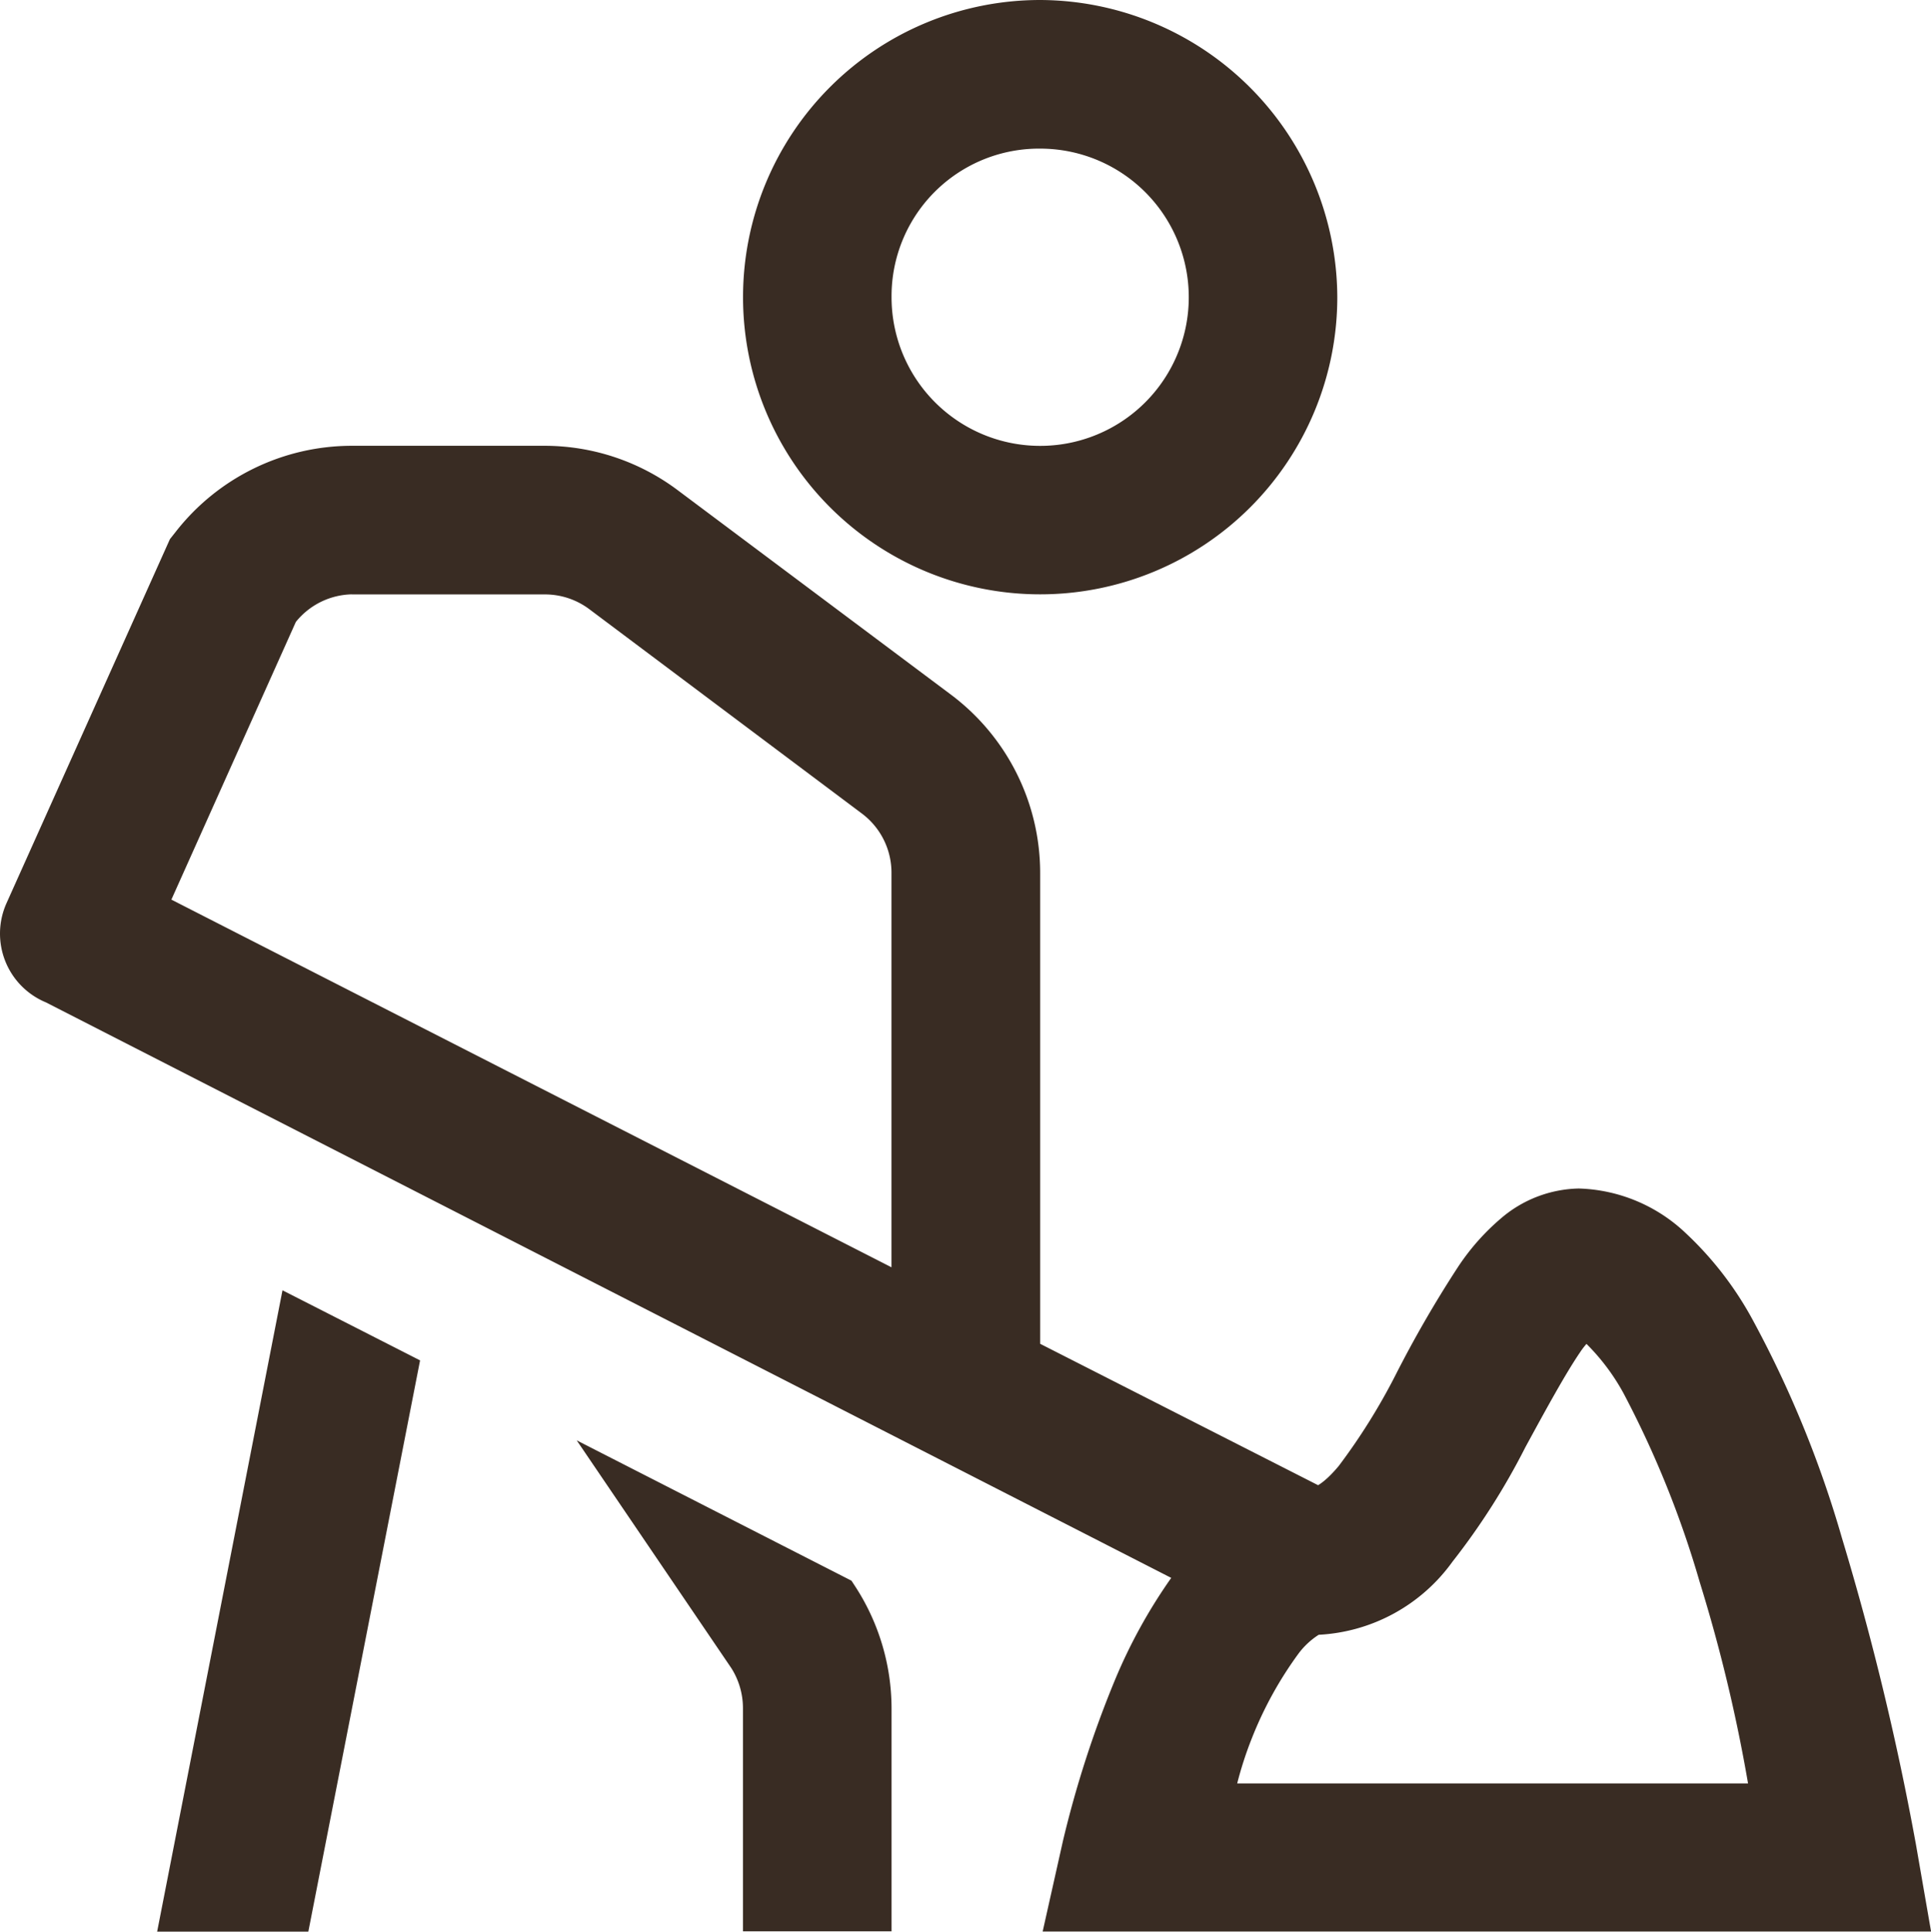 <svg xmlns="http://www.w3.org/2000/svg" width="24" height="24.005" viewBox="0 0 24 24.005">
  <path id="icons8_construction" d="M13.927,1A3.693,3.693,0,1,0,17.62,4.693,3.707,3.707,0,0,0,13.927,1Zm0,1.847A1.847,1.847,0,1,1,12.08,4.693,1.833,1.833,0,0,1,13.927,2.847ZM5.372,6.54A2.778,2.778,0,0,0,3.179,7.614L3.111,7.7,1.08,12.224a.925.925,0,0,0,.49,1.233l13.986,7.152a6.6,6.6,0,0,0-.7,1.27,13.2,13.2,0,0,0-.646,2l-.252,1.125H25l-.188-1.082a34.671,34.671,0,0,0-.92-3.809,13.511,13.511,0,0,0-1.118-2.727,4.237,4.237,0,0,0-.826-1.064,2.013,2.013,0,0,0-1.327-.552,1.529,1.529,0,0,0-.963.368,2.864,2.864,0,0,0-.537.606,14.375,14.375,0,0,0-.783,1.356,7.657,7.657,0,0,1-.7,1.118c-.207.248-.3.245-.245.245h0L13.927,17.7v-5.85A2.769,2.769,0,0,0,12.82,9.634L9.433,7.1A2.758,2.758,0,0,0,7.774,6.54Zm0,1.847h2.4a.919.919,0,0,1,.552.184l3.387,2.539a.918.918,0,0,1,.368.739v4.9L3.129,12.18,4.676,8.729A.919.919,0,0,1,5.372,8.386ZM4.51,17.035,2.952,25.006H4.831l1.389-7.1Zm16.208.667a2.666,2.666,0,0,1,.458.61,12.376,12.376,0,0,1,.949,2.351,19.644,19.644,0,0,1,.6,2.5H16.376a4.556,4.556,0,0,1,.184-.566,4.681,4.681,0,0,1,.577-1.046.951.951,0,0,1,.252-.235,2.186,2.186,0,0,0,1.663-.909,8.582,8.582,0,0,0,.905-1.421c.257-.472.5-.917.682-1.183A.9.9,0,0,1,20.718,17.7ZM8.167,18.9l1.922,2.831a.931.931,0,0,1,.144.5v2.77H12.08v-2.77a2.785,2.785,0,0,0-.451-1.515l-.047-.072Z" transform="translate(-0.999 -1)" fill="#392c23"/>
</svg>
